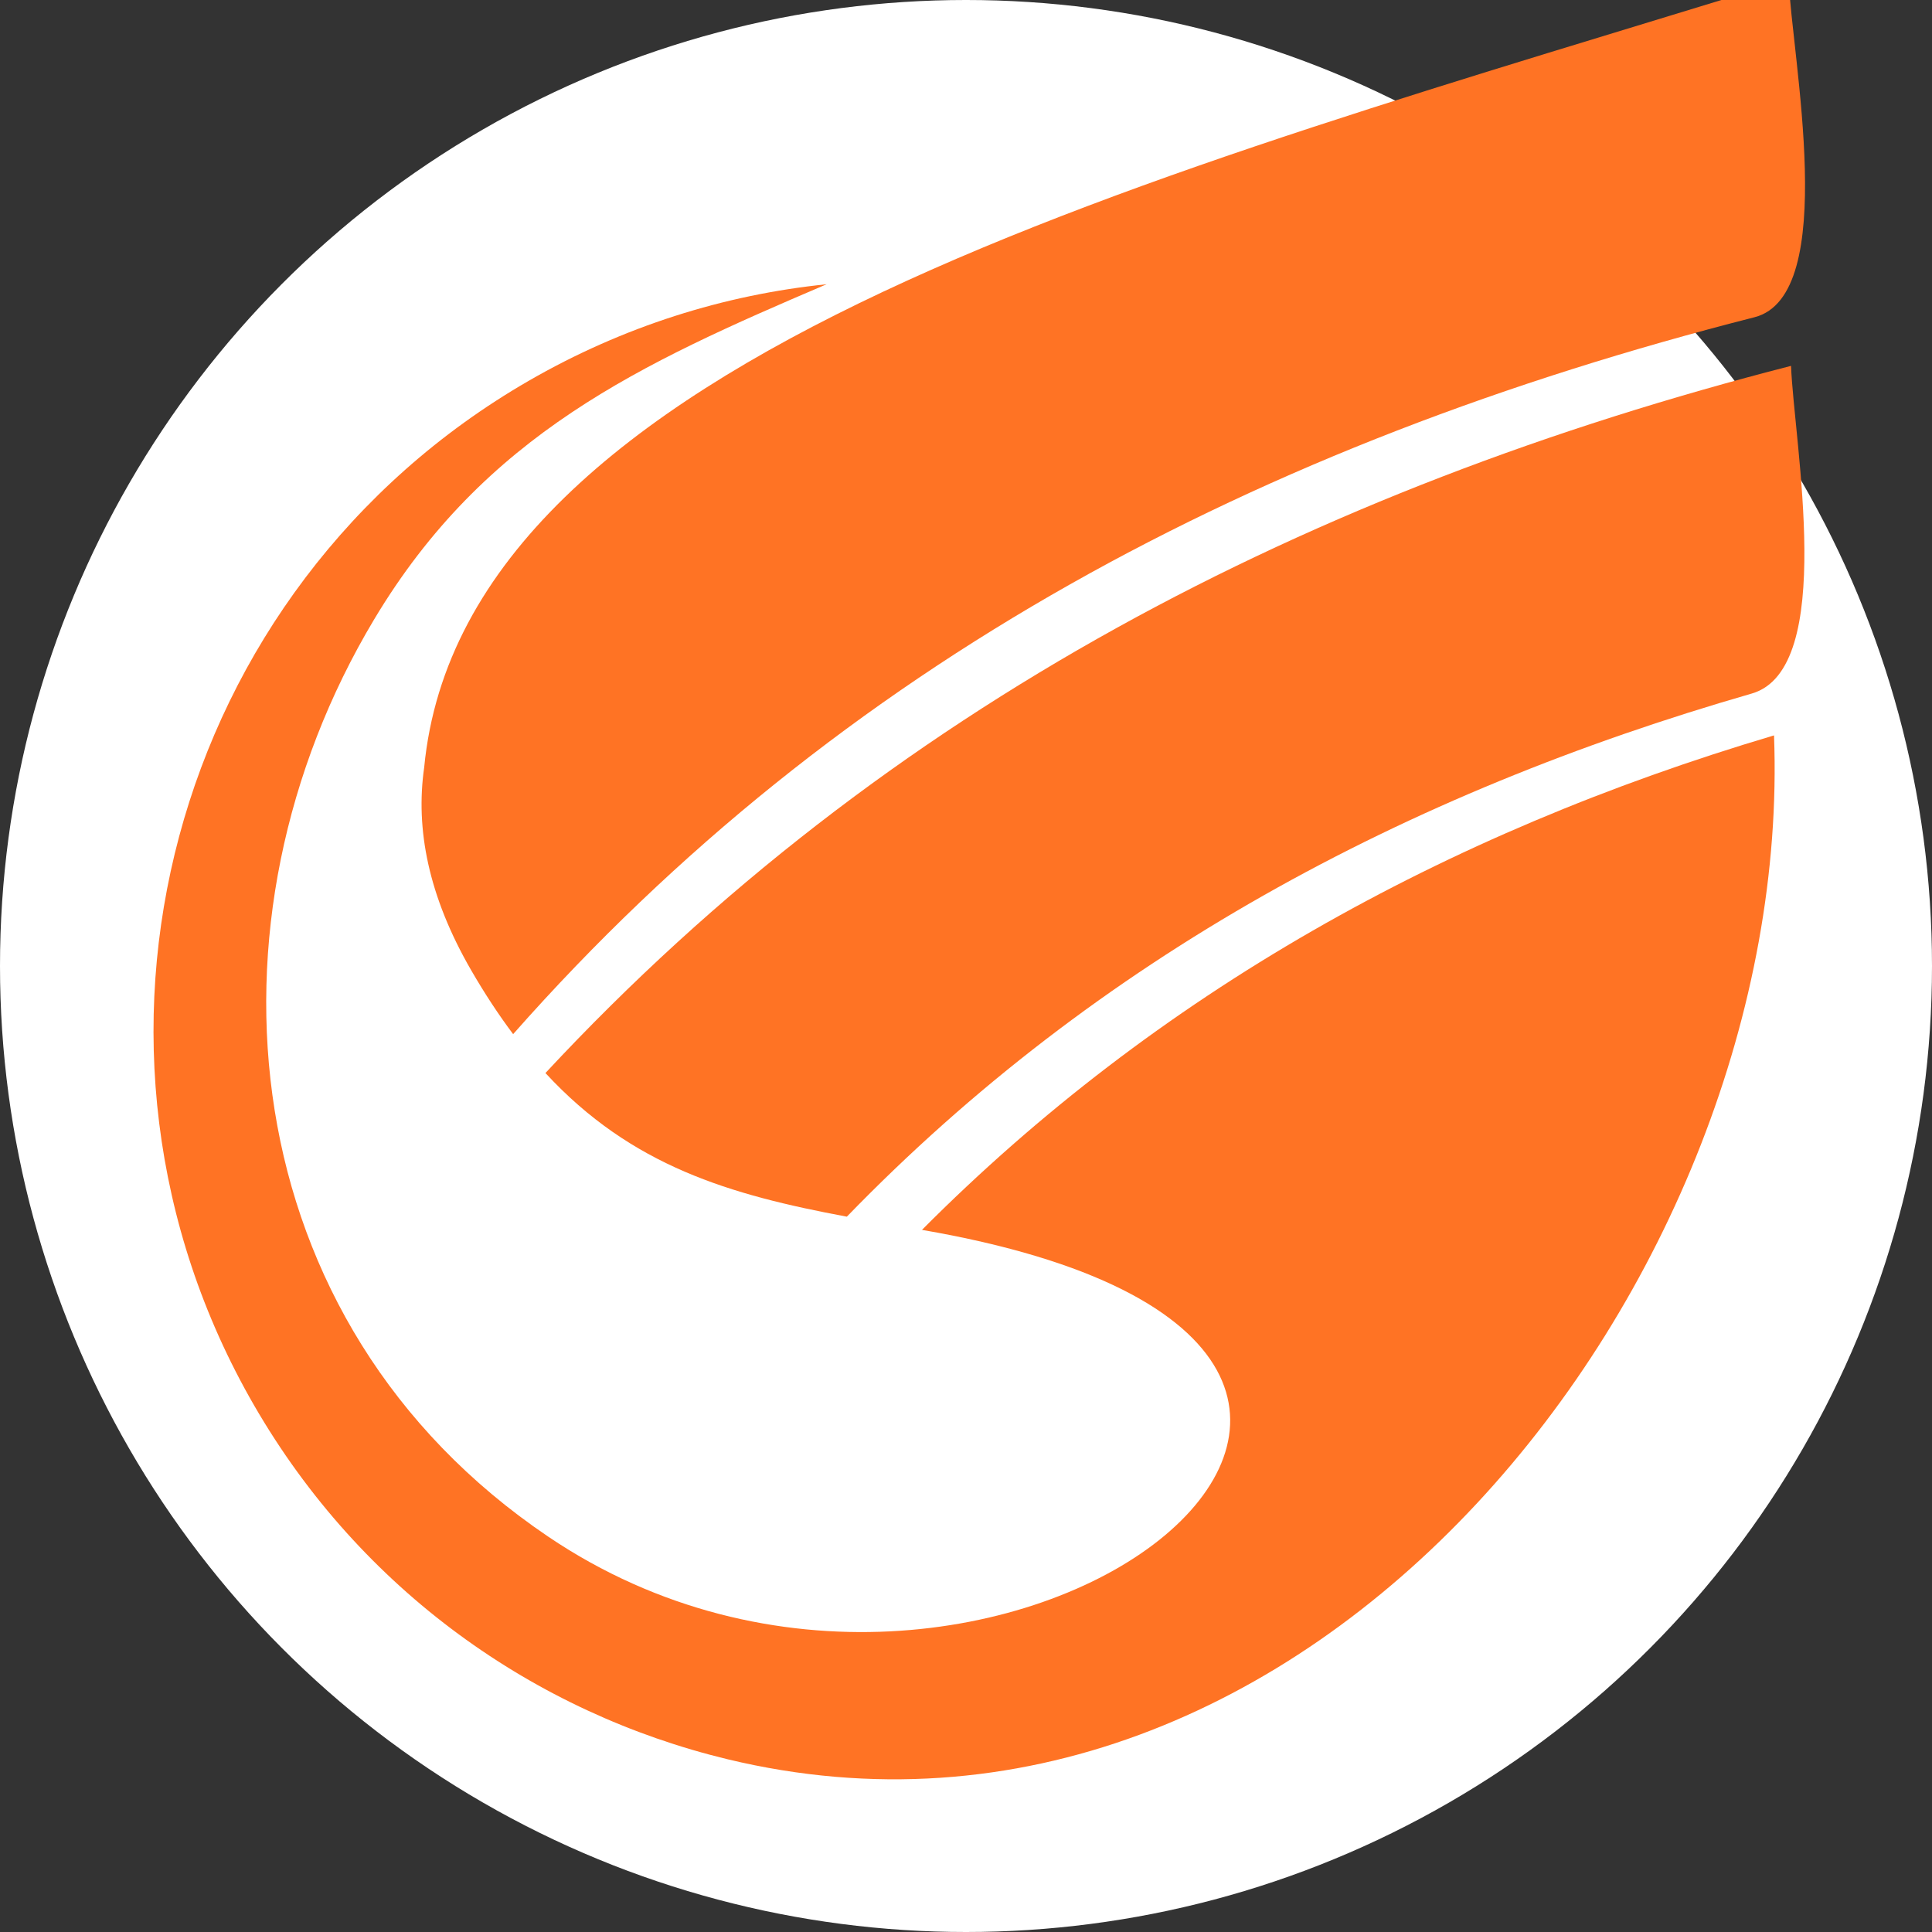 <?xml version="1.0" encoding="UTF-8" standalone="no"?>
<svg
   xmlns:dc="http://purl.org/dc/elements/1.1/"
   xmlns:cc="http://creativecommons.org/ns#"
   xmlns:rdf="http://www.w3.org/1999/02/22-rdf-syntax-ns#"
   xmlns:svg="http://www.w3.org/2000/svg"
   xmlns="http://www.w3.org/2000/svg"
   xmlns:sodipodi="http://sodipodi.sourceforge.net/DTD/sodipodi-0.dtd"
   xmlns:inkscape="http://www.inkscape.org/namespaces/inkscape"
   width="88.102"
   height="88.102"
   viewBox="0 0 88.102 88.102"
   version="1.1"
   id="svg3393"
   inkscape:version="0.91 r13725"
   sodipodi:docname="challonge_premier_badge.svg">
  <rect x="0" y="0" width="88.102" height="88.102" fill="#333333" stroke="none"/>
  <sodipodi:namedview
     pagecolor="#ff9dff"
     bordercolor="#666666"
     borderopacity="1"
     objecttolerance="10"
     gridtolerance="10"
     guidetolerance="10"
     inkscape:pageopacity="0"
     inkscape:pageshadow="2"
     inkscape:window-width="2880"
     inkscape:window-height="1671"
     id="namedview3408"
     showgrid="false"
     inkscape:zoom="8.4107143"
     inkscape:cx="18.426758"
     inkscape:cy="48.042471"
     inkscape:window-x="0"
     inkscape:window-y="55"
     inkscape:window-maximized="1"
     inkscape:current-layer="svg3393"
     fit-margin-top="0"
     fit-margin-left="0"
     fit-margin-right="0"
     fit-margin-bottom="0" />
  <!-- Generator: Sketch 3.8.3 (29802) - http://www.bohemiancoding.com/sketch -->
  <title
     id="title3395">Slice 1</title>
  <desc
     id="desc3397">Created with Sketch.</desc>
  <defs
     id="defs3399" />
  <circle
     style="fill:#ffffff;fill-opacity:1;fill-rule:evenodd;stroke:#000000;stroke-width:0;stroke-linecap:butt;stroke-linejoin:miter;stroke-miterlimit:4;stroke-dasharray:none;stroke-opacity:1"
     id="path3412"
     cx="44.051"
     cy="44.051"
     r="44.051" />
  <g
     inkscape:groupmode="layer"
     id="layer1"
     inkscape:label="Layer 1"
     transform="translate(6,-1.941)">
    <g
       style="fill:none;fill-rule:evenodd;stroke:none;stroke-width:1"
       id="Page-1">
      <g
         id="logo_challonge_dark"
         transform="translate(0,1)"
         style="fill:#ff7324">
        <g
           id="g3250"
           transform="translate(0.178,0)">
          <g
             id="g3254">
            <path
               d="M 75.496,17.625 C 53.644,23.23 34.261,33.146 18.695,49.873 c 3.926,4.251 8.416,5.555 13.744,6.55 11.443,-11.805 25.47,-19.303 41.265,-23.855 3.881,-1.12 1.923,-11.453 1.792,-14.943 l 0,0 z"
               id="path3256"
               inkscape:connector-curvature="0" />
            <path
               d="M 17.925,18.311 C 1.571,27.753 -4.033,48.672 5.408,65.025 10.283,73.468 18.218,79.046 27.002,81.166 53.507,87.551 75.657,59.281 74.72,34.476 59.661,38.948 46.573,46.268 35.865,57.025 67.325,62.447 38.969,84.632 18.814,71.009 4.357,61.237 2.67,42.902 10.885,29.184 15.932,20.755 22.997,17.538 31.518,13.903 c -4.652,0.476 -9.282,1.918 -13.593,4.408 l 0,0 z"
               id="path3258"
               inkscape:connector-curvature="0" />
            <path
               d="M 75.387,0 C 46.351,8.964 14.974,17.076 13.165,35.94 c -0.402,2.803 0.189,5.862 2.14,9.24 0.625,1.081 1.263,2.048 1.917,2.919 C 32.134,31.207 51.189,21.179 73.827,15.408 77.742,14.41 75.519,3.489 75.387,0 l 0,0 z"
               id="path3260"
               inkscape:connector-curvature="0" />
          </g>
        </g>
      </g>
    </g>
  </g>
</svg>
